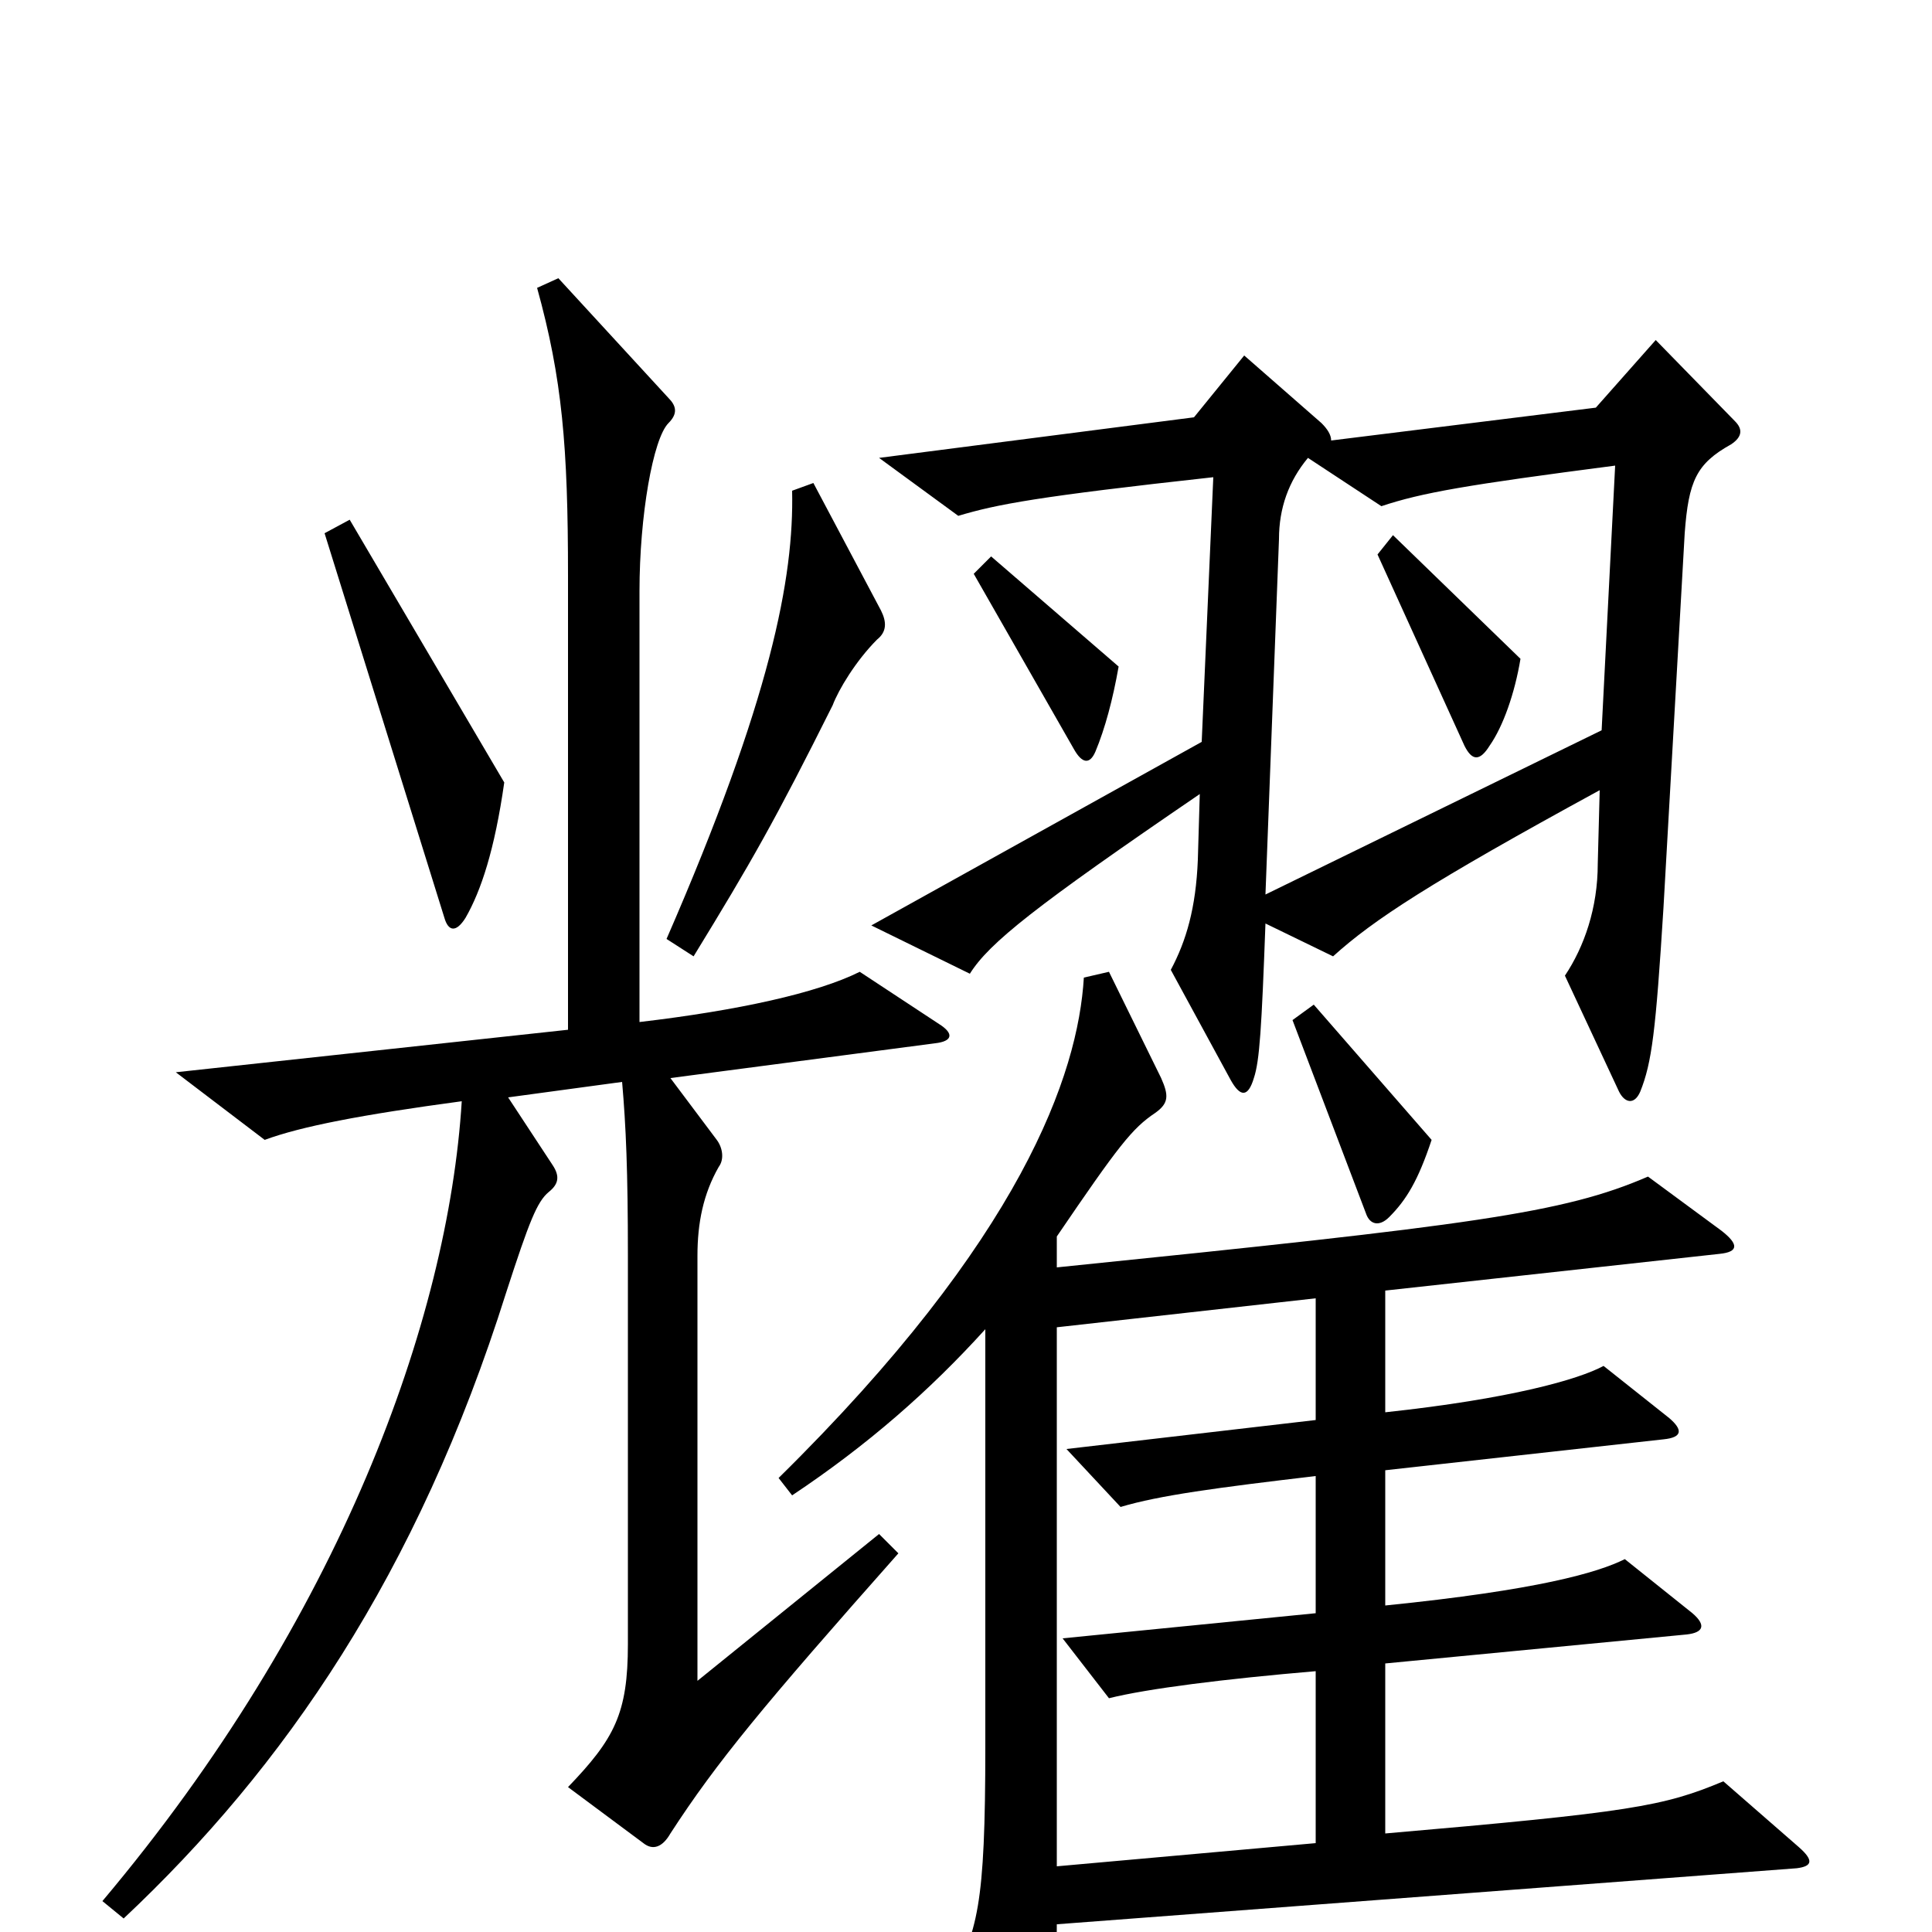<svg xmlns="http://www.w3.org/2000/svg" viewBox="0 -1000 1000 1000">
	<path fill="#000000" d="M579 -655L513 -712L504 -703L556 -612C560 -605 564 -604 567 -611C572 -623 576 -638 579 -655ZM456 -684L421 -750L410 -746C411 -701 399 -638 345 -514L359 -505C389 -554 401 -575 431 -635C434 -643 443 -658 454 -669C459 -673 459 -678 456 -684ZM898 -782L857 -824L826 -789L689 -772C689 -775 687 -778 684 -781L644 -816L618 -784L455 -763L496 -733C516 -739 537 -743 628 -753L622 -616L451 -521L502 -496C512 -512 536 -531 621 -589L620 -555C619 -530 614 -513 606 -498L637 -441C642 -432 646 -432 649 -442C652 -451 653 -468 655 -522L690 -505C711 -524 740 -543 828 -591L827 -553C827 -530 820 -510 810 -495L838 -435C841 -429 846 -428 849 -435C855 -450 857 -466 861 -530L872 -724C874 -751 878 -760 896 -770C902 -774 902 -778 898 -782ZM261 -595L181 -731L168 -724L230 -525C232 -518 236 -517 241 -525C249 -539 256 -560 261 -595ZM486 -470L445 -497C423 -486 382 -477 331 -471V-694C331 -733 338 -773 346 -781C351 -786 350 -790 346 -794L289 -856L278 -851C291 -804 294 -769 294 -702V-467L91 -445L137 -410C156 -417 187 -423 239 -430C232 -317 176 -162 53 -16L64 -7C147 -85 216 -185 262 -331C274 -368 278 -378 284 -383C289 -387 290 -391 286 -397L263 -432L322 -440C324 -417 325 -394 325 -350V-149C325 -113 318 -100 294 -75L333 -46C338 -42 343 -44 347 -51C371 -88 395 -117 465 -196L455 -206L361 -130V-350C361 -367 364 -382 372 -396C375 -400 374 -406 371 -410L347 -442L484 -460C493 -461 494 -465 486 -470ZM741 -410L680 -480L669 -472L707 -372C709 -366 714 -365 719 -370C728 -379 734 -389 741 -410ZM931 -44L892 -78C861 -65 844 -62 717 -51V-139L873 -154C882 -155 883 -159 876 -165L841 -193C827 -186 796 -177 717 -169V-239L861 -255C871 -256 871 -260 864 -266L830 -293C817 -286 782 -276 717 -269V-332L890 -351C900 -352 900 -356 891 -363L853 -391C809 -372 763 -366 547 -344V-360C579 -407 586 -416 598 -424C605 -429 605 -433 601 -442L574 -497L561 -494C558 -444 529 -359 403 -235L410 -226C449 -252 481 -280 510 -312V-96C510 -13 506 0 491 27L529 88C535 98 539 98 542 86C545 71 547 51 547 -4L930 -33C938 -34 939 -37 931 -44ZM836 -759L829 -622L655 -537L662 -721C662 -737 667 -751 677 -763L715 -738C736 -745 759 -749 836 -759ZM681 -46L547 -34V-313L681 -328V-265L552 -250L580 -220C600 -226 630 -230 681 -236V-165L550 -152L574 -121C594 -126 634 -131 681 -135ZM787 -659L721 -723L713 -713L758 -614C762 -606 766 -606 771 -614C778 -624 784 -641 787 -659Z"/>
</svg>